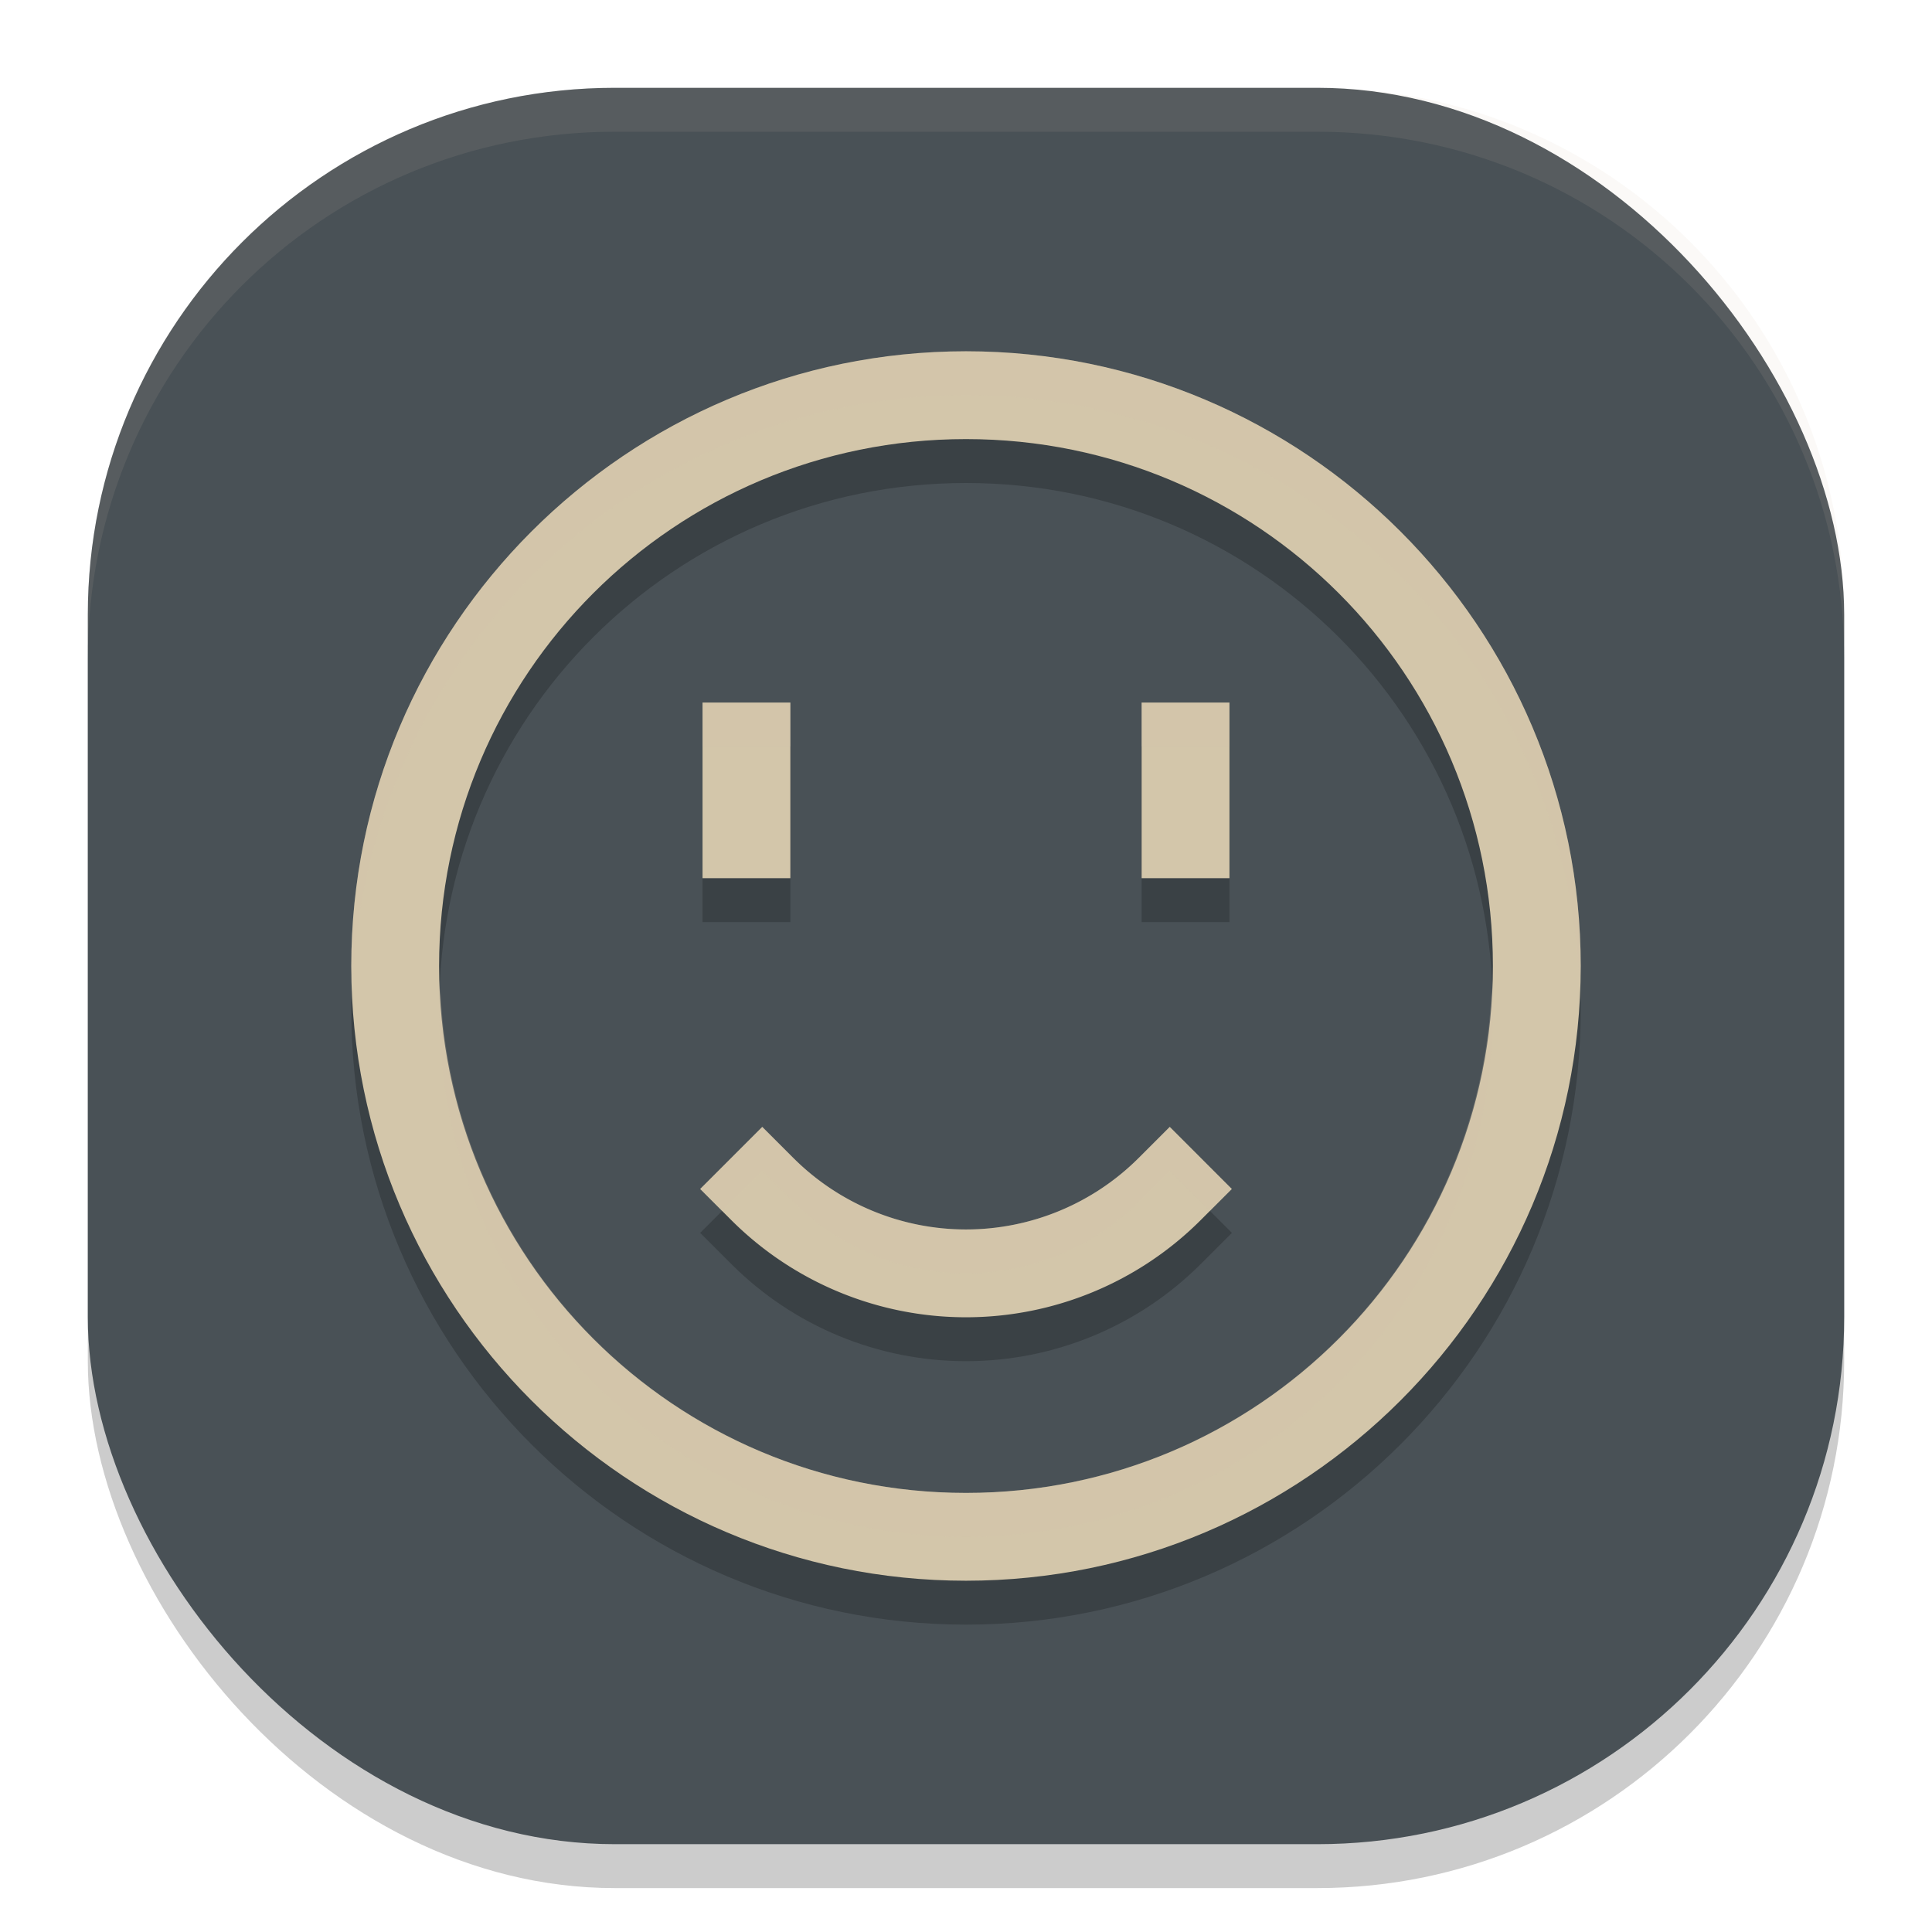 <svg xmlns="http://www.w3.org/2000/svg" width="22" height="22" version="1">
 <rect style="opacity:0.2" width="20" height="20" x="1" y="1.5" rx="6" ry="6"/>
 <rect style="fill:#495156" width="20" height="20" x="1" y="1" rx="6" ry="6"/>
 <path style="opacity:0.1;fill:#d3c6aa" d="M 7,1 C 3.676,1 1,3.676 1,7 v 0.5 c 0,-3.324 2.676,-6 6,-6 h 8 c 3.324,0 6,2.676 6,6 V 7 C 21,3.676 18.324,1 15,1 Z"/>
 <path style="opacity:0.2;fill-rule:evenodd" d="m 11,4.5 c -3.861,0 -7,3.139 -7,7 0,3.861 3.139,7 7,7 3.861,0 7,-3.139 7,-7 0,-3.861 -3.139,-7 -7,-7 z m 0,1 c 3.319,0 6,2.681 6,6 0,3.319 -2.681,6 -6,6 -3.319,0 -6,-2.681 -6,-6 0,-3.319 2.681,-6 6,-6 z m -3,3 v 2 h 1 v -2 z m 5,0 v 2 h 1 v -2 z m -4.32,4.832 -0.707,0.707 0.354,0.354 C 9.035,15.102 9.997,15.5 11,15.5 c 1.003,0 1.965,-0.398 2.674,-1.107 l 0.354,-0.354 -0.707,-0.707 -0.354,0.354 C 12.445,14.207 11.738,14.5 11,14.5 10.262,14.5 9.555,14.207 9.033,13.686 Z"/>
 <path style="fill:#d3c6aa;fill-rule:evenodd" d="m 11,4 c -3.861,0 -7,3.139 -7,7 0,3.861 3.139,7 7,7 3.861,0 7,-3.139 7,-7 0,-3.861 -3.139,-7 -7,-7 z m 0,1 c 3.319,0 6,2.681 6,6 0,3.319 -2.681,6 -6,6 C 7.681,17 5,14.319 5,11 5,7.681 7.681,5 11,5 Z"/>
 <path style="fill:none;stroke:#d3c6aa;stroke-linecap:square" d="M 13.32,13.539 A 3.281,3.281 0 0 1 11,14.5 3.281,3.281 0 0 1 8.68,13.539"/>
 <rect style="fill:#d3c6aa" width="1" height="2" x="8" y="8"/>
 <rect style="fill:#d3c6aa" width="1" height="2" x="13" y="8"/>
 <path style="opacity:0.2;fill:#d3c6aa;fill-rule:evenodd" d="M 11,4 C 7.139,4 4,7.139 4,11 4,11.084 4.011,11.166 4.014,11.25 4.147,7.506 7.224,4.5 11,4.5 c 3.776,0 6.853,3.006 6.986,6.75 C 17.989,11.166 18,11.084 18,11 18,7.139 14.861,4 11,4 Z M 8,8 V 8.5 H 9 V 8 Z m 5,0 v 0.5 h 1 V 8 Z M 5.014,11.25 C 5.01,11.333 5,11.416 5,11.5 c 0,3.319 2.681,6 6,6 3.319,0 6,-2.681 6,-6 0,-0.084 -0.01,-0.167 -0.014,-0.25 C 16.855,14.452 14.234,17 11,17 7.766,17 5.145,14.452 5.014,11.25 Z m 3.666,1.582 -0.707,0.707 0.25,0.25 0.457,-0.457 0.354,0.354 C 9.555,14.207 10.262,14.5 11,14.5 c 0.738,0 1.445,-0.293 1.967,-0.814 l 0.354,-0.354 0.457,0.457 0.25,-0.25 -0.707,-0.707 -0.354,0.354 C 12.445,13.707 11.738,14 11,14 10.262,14 9.555,13.707 9.033,13.186 Z"/>
</svg>
